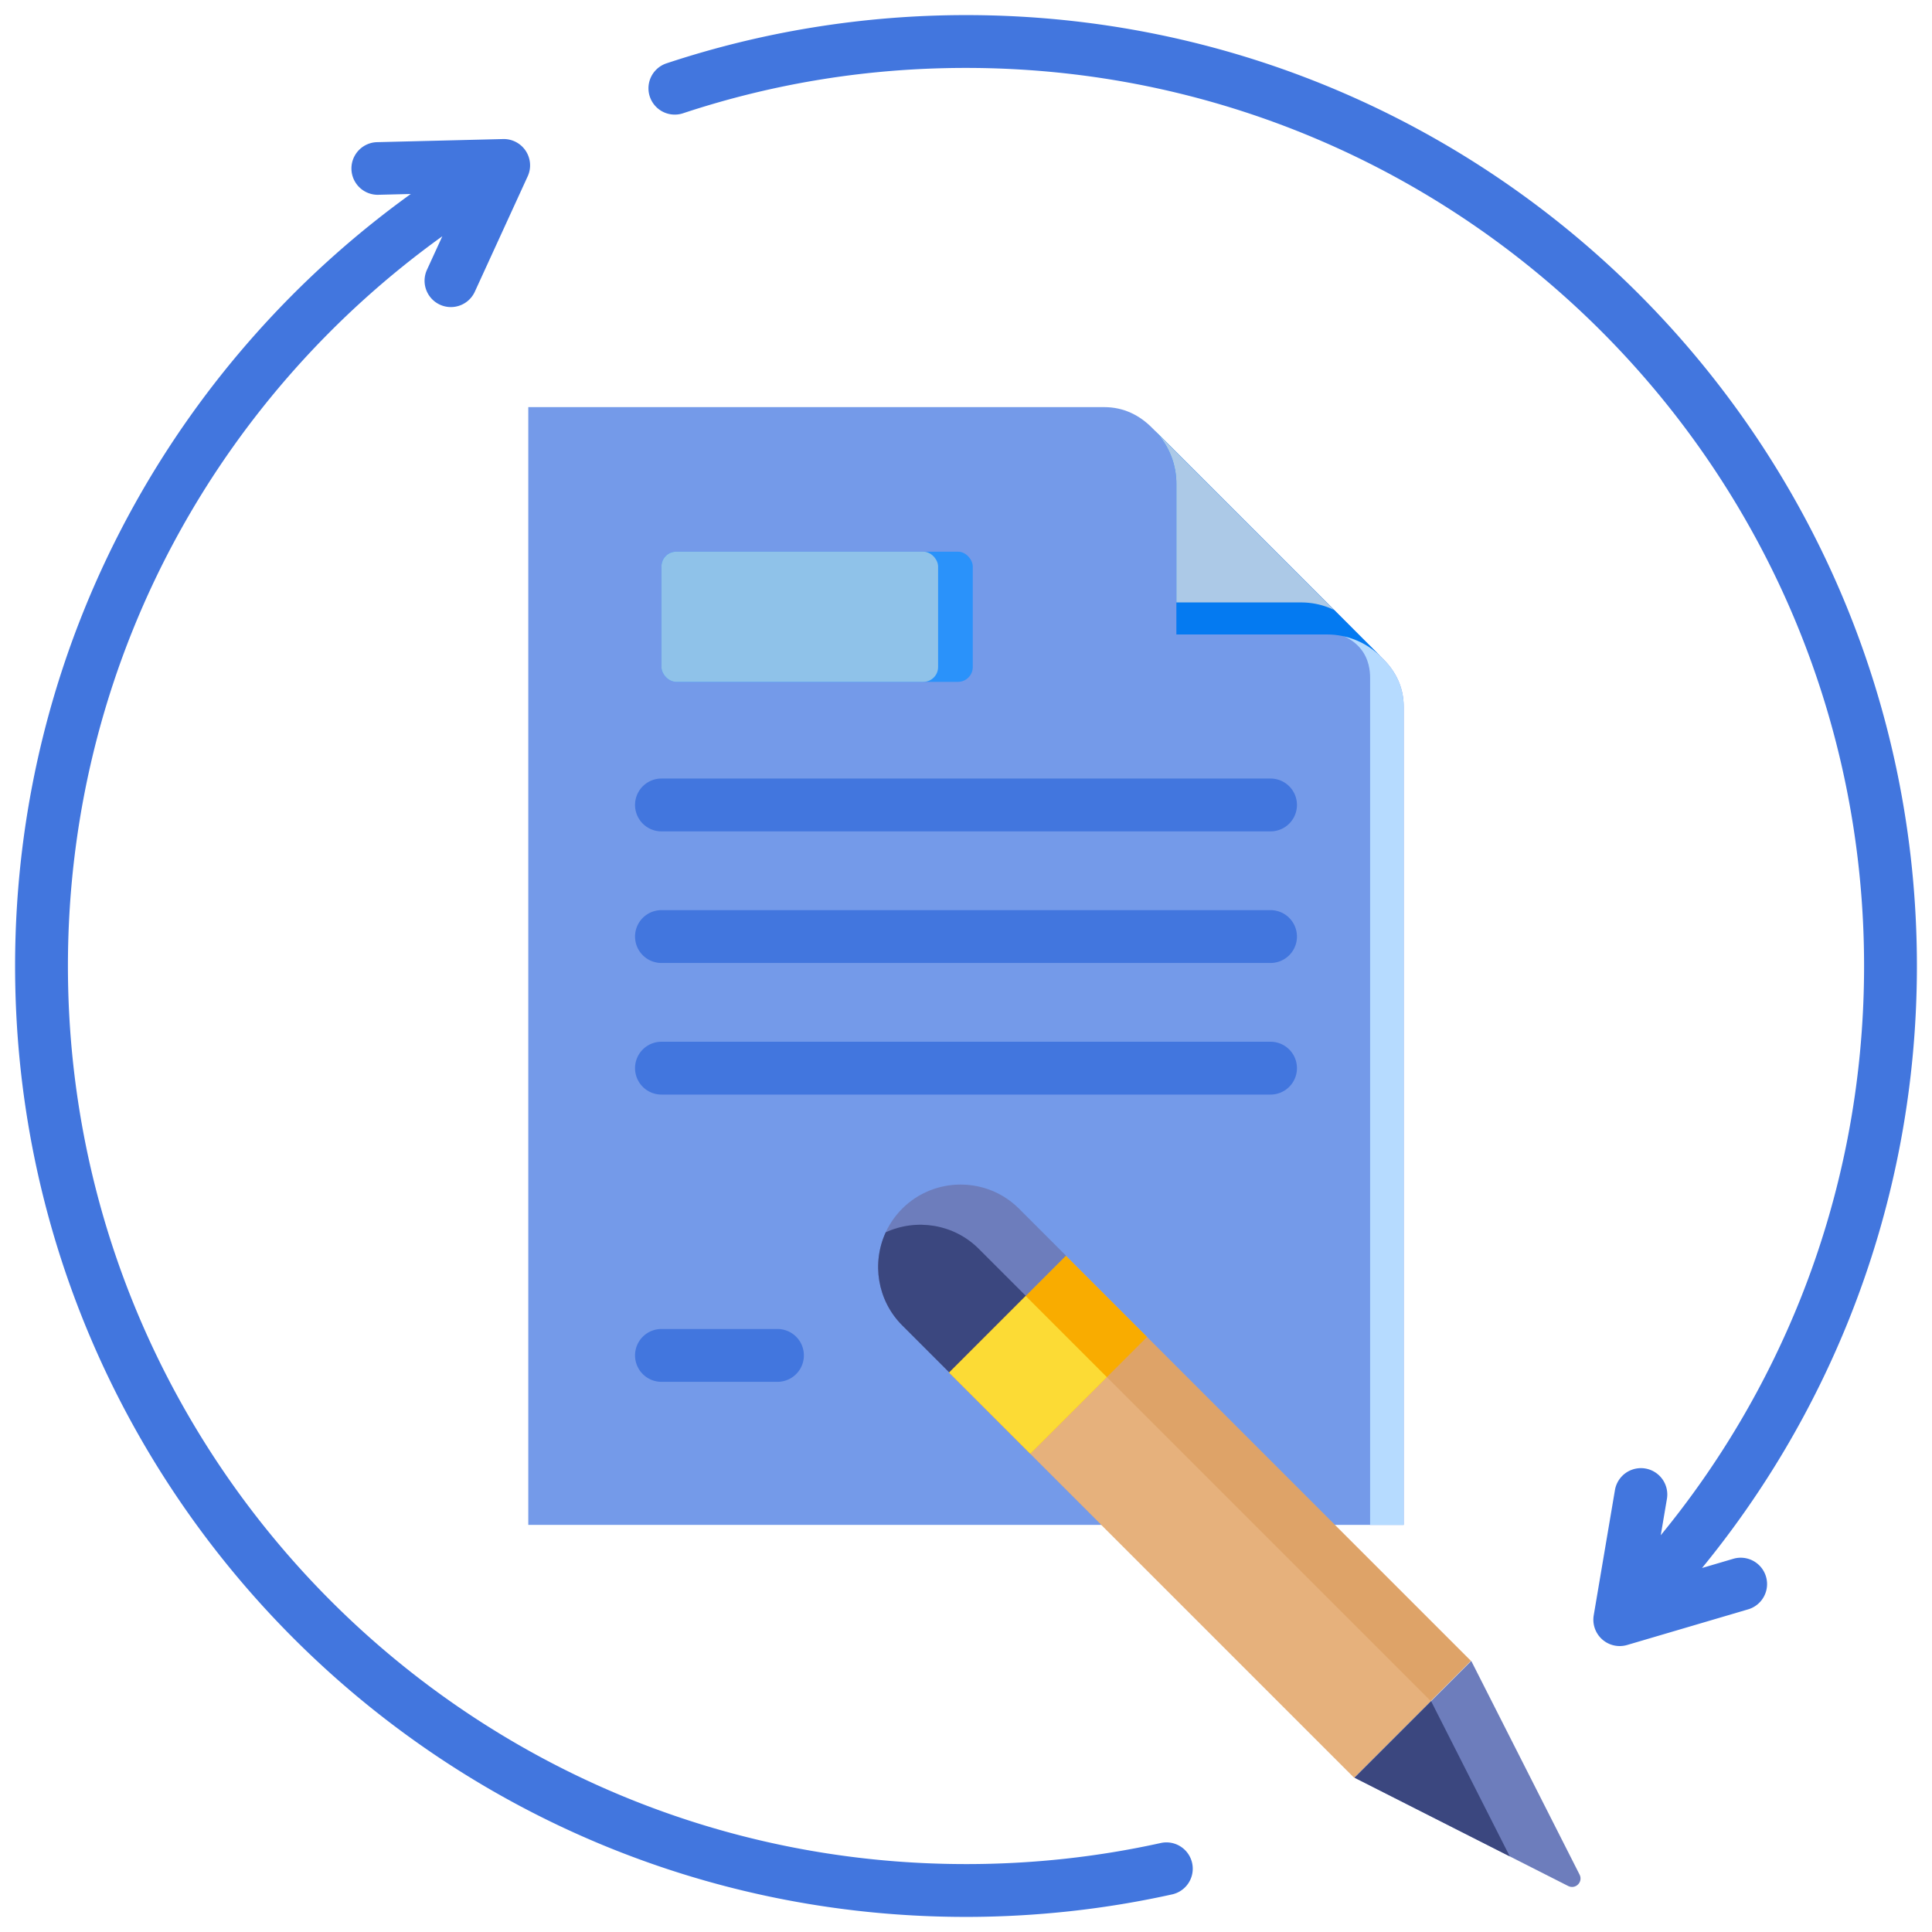 <svg xmlns="http://www.w3.org/2000/svg" version="1.1" xmlns:xlink="http://www.w3.org/1999/xlink" width="512" height="512" x="0" y="0" viewBox="0 0 512 512" style="enable-background:new 0 0 512 512" xml:space="preserve" class=""><g><g fill-rule="evenodd"><path fill="#4276de" d="M180.945 30.042a6.97 6.97 0 0 1-4.375-13.235 250.37 250.37 0 0 1 39.126-9.577A253.74 253.74 0 0 1 256 4c69.587 0 132.587 28.206 178.19 73.81C479.793 123.413 508 186.414 508 256c0 33.026-6.375 64.603-17.964 93.566a251.774 251.774 0 0 1-38.981 65.97l8.374-2.467a6.983 6.983 0 0 1 3.938 13.398l-32.157 9.472a6.983 6.983 0 0 1-8.858-7.847h-.002l5.635-33.259a6.986 6.986 0 0 1 13.781 2.297l-1.647 9.719a237.881 237.881 0 0 0 36.956-62.478C487.993 317.084 494 287.262 494 256c0-65.723-26.639-125.224-69.708-168.292C381.223 44.639 321.723 18 256 18c-13.068 0-25.798 1.03-38.117 3.011a236.305 236.305 0 0 0-36.938 9.031zm-80.794 21.581 8.716-.215c-30.111 21.695-55.243 49.88-73.347 82.51C15.437 170.116 4 211.742 4 256c0 69.587 28.207 132.587 73.81 178.19S186.413 508 256 508c9.22 0 18.416-.511 27.555-1.506a251.436 251.436 0 0 0 27.146-4.477 6.973 6.973 0 0 0-3.007-13.617 237.482 237.482 0 0 1-25.615 4.204A241.084 241.084 0 0 1 256.001 494c-65.723 0-125.223-26.639-168.292-69.708S18.001 321.722 18.001 256c0-41.865 10.782-81.175 29.716-115.301 17.138-30.889 40.956-57.566 69.504-78.087l-4.114 8.98a6.975 6.975 0 0 0 12.687 5.797l13.989-30.531a6.975 6.975 0 0 0-6.446-10.008l-33.513.827a6.976 6.976 0 0 0 .328 13.946z" opacity="1" data-original="#909cd1" class=""></path><path fill="#749ae9" d="m305.529 113.602 60.762 60.762c3.607 3.482 5.708 7.797 5.709 12.883v216.86H140V107.893h152.646c5.087 0 9.4 2.102 12.883 5.709z" opacity="1" data-original="#e3f1ff" class=""></path><path fill="#b6dbff" d="m358.584 166.657 7.707 7.707c3.607 3.482 5.709 7.797 5.709 12.883v216.86h-8.905V179.685c0-3.649-1.055-12.787-17.084-13.028z" opacity="1" data-original="#b6dbff" class=""></path><path fill="#047af1" d="m306.036 114.109 59.747 59.747c-3.659-3.535-8.633-5.715-14.102-5.715h-39.93v-39.93c0-5.469-2.18-10.443-5.715-14.102z" opacity="1" data-original="#61a0e0" class=""></path><path fill="#acc9e7" d="m306.036 114.109 47.555 47.555a20.154 20.154 0 0 0-8.796-2.01H311.75v-31.443c0-5.469-2.18-10.443-5.715-14.102z" opacity="1" data-original="#7cb5ef" class=""></path></g><path fill="#dea368" d="m251.536 363.744 30.935-30.935 107.34 107.34-30.936 30.934z" opacity="1" data-original="#dea368" class=""></path><path fill="#6d7dbc" fill-rule="evenodd" d="M239.098 320.303c8.508-8.508 22.431-8.508 30.939 0l12.504 12.504-30.939 30.939-12.504-12.504c-8.509-8.508-8.509-22.431 0-30.939z" opacity="1" data-original="#495586" class=""></path><path fill="#e6b17c" d="m251.535 363.742 20.286-20.286 107.34 107.34-20.287 20.286z" opacity="1" data-original="#e6b17c" class=""></path><path fill="#3b477f" fill-rule="evenodd" d="m251.602 363.746-12.504-12.504c-6.64-6.64-8.098-16.576-4.375-24.664 8.088-3.723 18.025-2.265 24.664 4.374l12.504 12.504z" opacity="1" data-original="#5d689e" class=""></path><path fill="#f9ac00" d="m251.538 363.736 30.935-30.935 21.505 21.506-30.934 30.935z" opacity="1" data-original="#f9ac00" class=""></path><path fill="#fcdb35" d="m251.537 363.738 20.286-20.287 21.506 21.506-20.287 20.287z" opacity="1" data-original="#fcdb35" class=""></path><path fill="#6d7dbc" fill-rule="evenodd" d="m389.898 440.163 28.712 56.636c.446.88.283 1.903-.415 2.601s-1.72.861-2.601.415l-56.636-28.712z" opacity="1" data-original="#495586" class=""></path><path fill="#3b477f" fill-rule="evenodd" d="m400.109 491.964-41.151-20.862 20.29-20.289z" opacity="1" data-original="#5d689e" class=""></path><rect width="82.5" height="34.501" x="175.293" y="146.198" fill="#2a92fa" rx="3.92" opacity="1" data-original="#2a92fa" class=""></rect><rect width="73.312" height="34.501" x="175.293" y="146.198" fill="#8fc2e9" rx="3.92" opacity="1" data-original="#4eb1fc" class=""></rect><path fill="#4276de" fill-rule="evenodd" d="M175.293 366.198a7 7 0 1 1 0-14h30.744a7 7 0 1 1 0 14zm0-145.876a7 7 0 1 1 0-14h161.413a7 7 0 1 1 0 14zm0 34.876a7 7 0 1 1 0-14h161.413a7 7 0 1 1 0 14zm0 34.875a7 7 0 1 1 0-14h161.413a7 7 0 1 1 0 14z" opacity="1" data-original="#909cd1" class=""></path></g></svg>